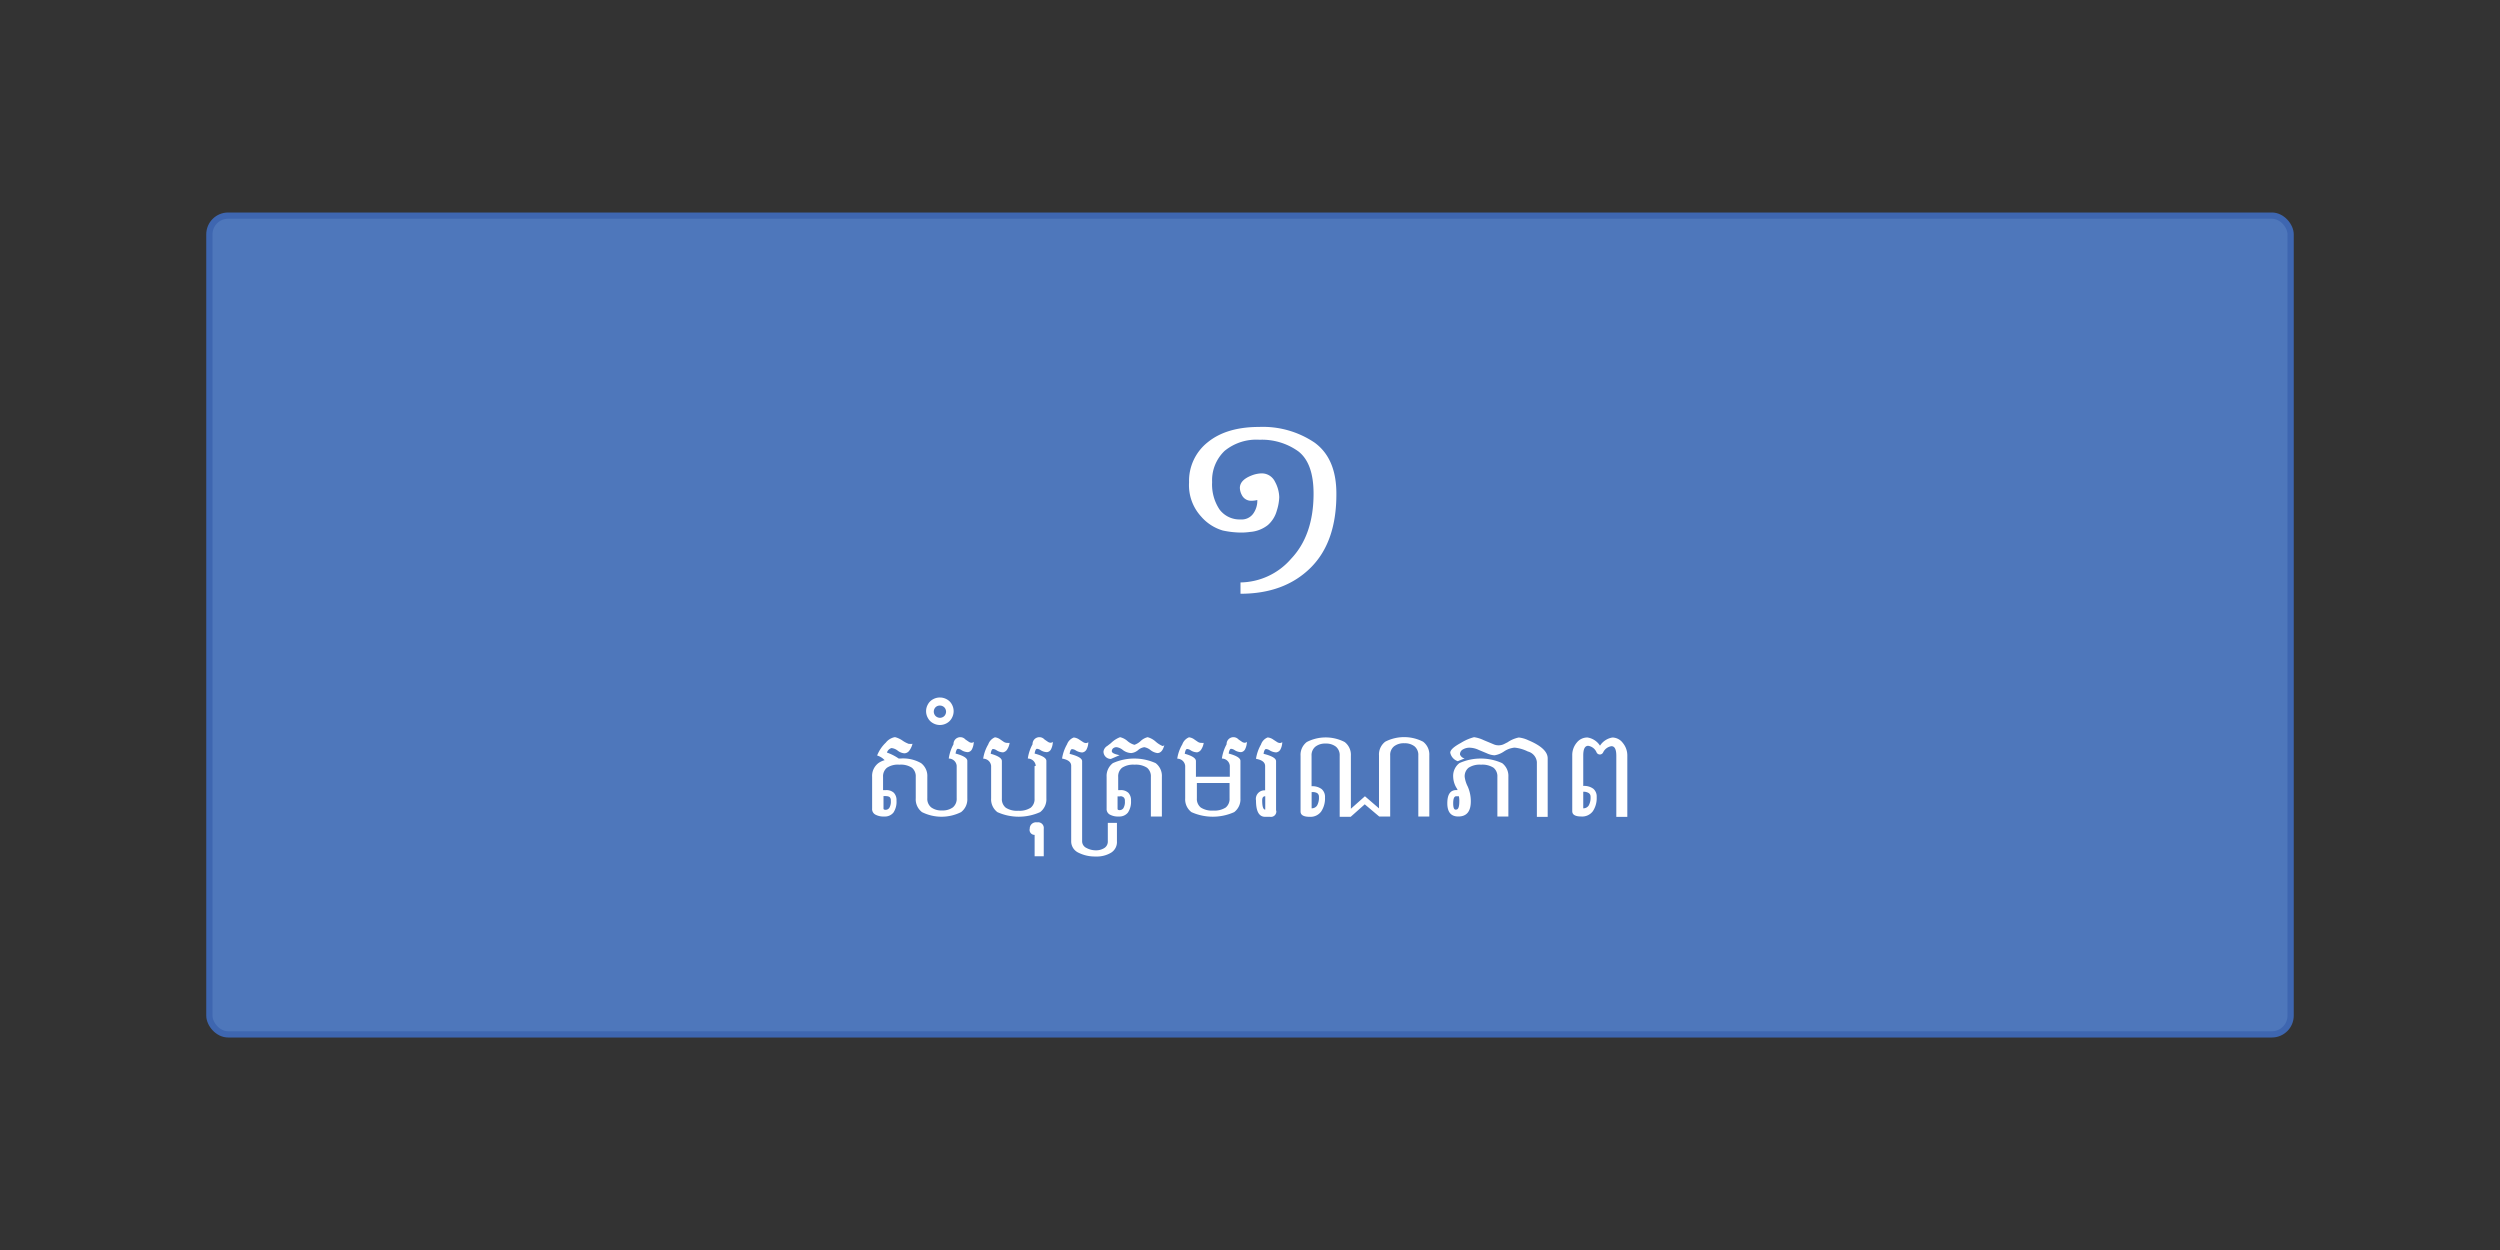 <svg id="Layer_1" data-name="Layer 1" xmlns="http://www.w3.org/2000/svg" viewBox="0 0 400 200"><rect x="0" y="0" width="400" height="200" fill="#333333" stroke="none"/><defs><style>.cls-1{fill:#4e77bb;stroke:#3e66b0;stroke-miterlimit:10;}.cls-2{fill:#fff;}</style></defs><title>API Button</title><rect class="cls-1" x="33.5" y="34.5" width="333" height="131" rx="3" ry="3"/><path class="cls-2" d="M209.7,90.84Q205.5,95,198.48,95V93.19a10.91,10.91,0,0,0,8.1-3.79q3.59-3.79,3.59-10.42,0-4.86-2.42-6.75a10,10,0,0,0-6.23-1.87,8,8,0,0,0-5.58,1.78,6.5,6.5,0,0,0-2,5,7.21,7.21,0,0,0,1.18,4.37,4,4,0,0,0,3.39,1.6,2.26,2.26,0,0,0,2-.92,3.52,3.52,0,0,0,.66-2.09V80a3.68,3.68,0,0,1-.88.12,1.65,1.65,0,0,1-1.6-.92,2.55,2.55,0,0,1-.31-1.13q0-1.27,1.89-2a4.64,4.64,0,0,1,1.6-.33A2.34,2.34,0,0,1,204,77.08a5.43,5.43,0,0,1,.68,2.48,8,8,0,0,1-.39,2.14A4.72,4.72,0,0,1,202.87,84,5.21,5.21,0,0,1,200,85.11a9.88,9.88,0,0,1-1.48.1,14.38,14.38,0,0,1-2.88-.33,7.3,7.3,0,0,1-3.48-2.26,7.4,7.4,0,0,1-1.91-5.43,7.88,7.88,0,0,1,3-6.44q3-2.44,8.22-2.44a14.77,14.77,0,0,1,8.88,2.52q3.47,2.54,3.47,8.14Q213.86,86.71,209.7,90.84Z"/><path class="cls-2" d="M143.8,121.37H144a5.79,5.79,0,0,1,3.37.73,2.57,2.57,0,0,1,1,2.2v3.42a1.76,1.76,0,0,0,.62,1.46,2.7,2.7,0,0,0,1.73.49,2.74,2.74,0,0,0,1.74-.49,1.77,1.77,0,0,0,.61-1.46v-5.19a1.27,1.27,0,0,0-1.27-1.16,6.73,6.73,0,0,1,.76-2.29,1.09,1.09,0,0,1,1.9-.77l0.54,0.37a0.84,0.84,0,0,0,.44.16,0.56,0.56,0,0,0,.36-0.14,2.73,2.73,0,0,1-.29,1.19,0.84,0.84,0,0,1-.62.45h-0.1a2,2,0,0,1-1-.35,1.13,1.13,0,0,0-.52-0.18q-0.26,0-.38.76,1.88,0.5,1.88,1.17v6a2.57,2.57,0,0,1-1,2.2,7,7,0,0,1-6.25,0,2.57,2.57,0,0,1-1-2.2V124.3a1.77,1.77,0,0,0-.61-1.46,3.2,3.2,0,0,0-2-.49,3.15,3.15,0,0,0-2,.49,1.76,1.76,0,0,0-.62,1.46v2.12h0.44a1.74,1.74,0,0,1,1.28.42,1.7,1.7,0,0,1,.43,1.27,3.1,3.1,0,0,1-.49,1.9,1.74,1.74,0,0,1-1.46.63,2.69,2.69,0,0,1-1.46-.32,1,1,0,0,1-.49-0.95V124.3a2.57,2.57,0,0,1,1-2.2,3.07,3.07,0,0,1,1-.47,2.69,2.69,0,0,0-1.2-.75,5.77,5.77,0,0,1,1.39-2.06,2.41,2.41,0,0,1,1.4-.87h0.11a3.77,3.77,0,0,1,1.17.55,4.22,4.22,0,0,0,1,.52h0.15A1,1,0,0,0,146,119a3,3,0,0,1-.54,1.14,1,1,0,0,1-.77.39,2,2,0,0,1-1.05-.42,1.93,1.93,0,0,0-1-.42,1.09,1.09,0,0,0-.73.72A7.88,7.88,0,0,1,143.8,121.37Zm-2,6h-0.44v2c0,0.13.11,0.2,0.34,0.2a0.72,0.72,0,0,0,.59-0.31,1.94,1.94,0,0,0,.24-1.15,0.71,0.71,0,0,0-.18-0.57A0.86,0.86,0,0,0,141.85,127.39Z"/><path class="cls-2" d="M150.39,111.6a2.26,2.26,0,0,1,1.08.28,2,2,0,0,1,.82.81,2.22,2.22,0,0,1,0,2.2,2,2,0,0,1-.81.82,2.22,2.22,0,0,1-2.19,0,2,2,0,0,1-.82-0.82,2.19,2.19,0,0,1,0-2.2,2,2,0,0,1,.82-0.81A2.23,2.23,0,0,1,150.39,111.6ZM149.91,113a0.91,0.91,0,0,0-.37.36,1,1,0,0,0,0,1,0.91,0.91,0,0,0,.37.36,1,1,0,0,0,.48.13,1,1,0,0,0,.49-0.13,0.88,0.88,0,0,0,.36-0.36,1,1,0,0,0,.13-0.49,1,1,0,0,0-.13-0.49,0.91,0.91,0,0,0-.36-0.36,1,1,0,0,0-.48-0.13A1,1,0,0,0,149.91,113Z"/><path class="cls-2" d="M165.72,122.53a1.27,1.27,0,0,0-1.27-1.16,6.73,6.73,0,0,1,.76-2.29,1.09,1.09,0,0,1,1.9-.77l0.54,0.37a0.84,0.84,0,0,0,.44.16,0.56,0.56,0,0,0,.36-0.14,2.73,2.73,0,0,1-.29,1.19,0.84,0.84,0,0,1-.62.45h-0.1a2,2,0,0,1-1-.35,1.13,1.13,0,0,0-.52-0.18q-0.26,0-.38.76,1.88,0.5,1.88,1.17v6a2.57,2.57,0,0,1-1,2.2,8.34,8.34,0,0,1-6.84,0,2.57,2.57,0,0,1-1-2.2v-5.19a1.27,1.27,0,0,0-1.27-1.16,6.23,6.23,0,0,1,.81-2.29,1.89,1.89,0,0,1,1.07-1.13,1.77,1.77,0,0,1,.88.36l0.54,0.37a1,1,0,0,0,.57.16,1.9,1.9,0,0,0,.36,0,2.55,2.55,0,0,1-.36,1,1,1,0,0,1-.67.51h-0.1a2,2,0,0,1-1-.35,1.13,1.13,0,0,0-.52-0.18q-0.26,0-.38.76,1.79,0.5,1.79,1.17v6a1.76,1.76,0,0,0,.62,1.46,3.26,3.26,0,0,0,2,.49,3.3,3.3,0,0,0,2-.49,1.77,1.77,0,0,0,.61-1.46v-5.19Z"/><path class="cls-2" d="M167,132.6V137h-1.46v-3.42a0.79,0.79,0,0,1-.78-1,1,1,0,0,1,1.17-1A0.91,0.91,0,0,1,167,132.6Z"/><path class="cls-2" d="M171.39,122.53q0-.89-1.46-1.16a6.58,6.58,0,0,1,.8-2.29A1.83,1.83,0,0,1,171.8,118a1.86,1.86,0,0,1,.92.36l0.57,0.37a0.91,0.91,0,0,0,.46.16,0.61,0.61,0,0,0,.38-0.14,2.57,2.57,0,0,1-.3,1.19,0.89,0.89,0,0,1-.65.45h-0.1a2.19,2.19,0,0,1-1-.35,1.19,1.19,0,0,0-.54-0.18c-0.19,0-.32.25-0.4,0.76q2,0.5,2,1.17v12.79a1.18,1.18,0,0,0,.71,1.1,3.1,3.1,0,0,0,1.44.37,2.46,2.46,0,0,0,1.41-.37,1.22,1.22,0,0,0,.55-1.09v-2.93h1.46v2.93a2,2,0,0,1-.92,1.83,4.44,4.44,0,0,1-2.5.62,5.87,5.87,0,0,1-2.74-.61,2,2,0,0,1-1.16-1.84v-12Z"/><path class="cls-2" d="M176.56,120.23a1.24,1.24,0,0,1,.59-0.87l0.6-.46a4.21,4.21,0,0,1,1.46-.95,2.66,2.66,0,0,1,1.18.61,2.88,2.88,0,0,0,1.12.61,2.78,2.78,0,0,0,1-.61,2.45,2.45,0,0,1,1.11-.61,3.16,3.16,0,0,1,1.28.7,4.09,4.09,0,0,0,1.1.71,0.41,0.41,0,0,0,.29-0.14q-0.32,1.27-1.11,1.27a2.25,2.25,0,0,1-1.09-.47,2.24,2.24,0,0,0-1-.47,1.89,1.89,0,0,0-1,.47,2,2,0,0,1-1.09.47,2.31,2.31,0,0,1-1.32-.47,2.12,2.12,0,0,0-1-.47,0.84,0.84,0,0,0-.59.19,0.6,0.6,0,0,0-.2.46q0,0.38,1.25.63l-1.4.6A1.17,1.17,0,0,1,176.56,120.23Zm2.25,6.19h0.44a1.74,1.74,0,0,1,1.28.42,1.7,1.7,0,0,1,.43,1.27,3.1,3.1,0,0,1-.49,1.9,1.74,1.74,0,0,1-1.46.63,2.69,2.69,0,0,1-1.46-.32,1,1,0,0,1-.49-0.95V124.3a2.57,2.57,0,0,1,1-2.2,8.34,8.34,0,0,1,6.84,0,2.57,2.57,0,0,1,1,2.2v6.35h-1.76V124.3a1.77,1.77,0,0,0-.61-1.46,3.3,3.3,0,0,0-2-.49,3.25,3.25,0,0,0-2,.49,1.76,1.76,0,0,0-.62,1.46v2.12Zm0.44,1h-0.44v2c0,0.13.11,0.2,0.34,0.2a0.72,0.72,0,0,0,.59-0.31,1.94,1.94,0,0,0,.24-1.15,0.71,0.71,0,0,0-.18-0.57A0.86,0.86,0,0,0,179.25,127.39Z"/><path class="cls-2" d="M191.5,124.28h5.27v-1.75a1.27,1.27,0,0,0-1.27-1.16,6.73,6.73,0,0,1,.76-2.29,1.09,1.09,0,0,1,1.9-.77l0.54,0.37a0.84,0.84,0,0,0,.44.16,0.56,0.56,0,0,0,.36-0.14,2.73,2.73,0,0,1-.29,1.19,0.84,0.84,0,0,1-.62.45h-0.1a2,2,0,0,1-1-.35,1.13,1.13,0,0,0-.52-0.18q-0.26,0-.38.76,1.88,0.5,1.88,1.17v6a2.57,2.57,0,0,1-1,2.2,8.34,8.34,0,0,1-6.84,0,2.57,2.57,0,0,1-1-2.2v-5.19a1.27,1.27,0,0,0-1.27-1.16,6.23,6.23,0,0,1,.81-2.29,1.89,1.89,0,0,1,1.07-1.13,1.77,1.77,0,0,1,.88.36l0.54,0.37a1,1,0,0,0,.57.16,1.9,1.9,0,0,0,.36,0,2.55,2.55,0,0,1-.36,1,1,1,0,0,1-.67.51h-0.1a2,2,0,0,1-1-.35,1.13,1.13,0,0,0-.52-0.18q-0.26,0-.38.76,1.79,0.5,1.79,1.17v2.52Zm0,1v2.46a1.76,1.76,0,0,0,.62,1.46,3.26,3.26,0,0,0,2,.49,3.3,3.3,0,0,0,2-.49,1.77,1.77,0,0,0,.61-1.46v-2.46H191.5Z"/><path class="cls-2" d="M204.2,129.69a0.86,0.86,0,0,1-1,1h-0.78q-1.46,0-1.46-2.61a1.37,1.37,0,0,1,1.46-1.62v-3.89q0-.89-1.46-1.16a6.58,6.58,0,0,1,.8-2.29,1.83,1.83,0,0,1,1.07-1.13,1.86,1.86,0,0,1,.92.36l0.57,0.37a0.91,0.91,0,0,0,.46.16,0.61,0.61,0,0,0,.38-0.14,2.57,2.57,0,0,1-.3,1.19,0.89,0.89,0,0,1-.65.45h-0.1a2.19,2.19,0,0,1-1-.35,1.19,1.19,0,0,0-.54-0.18c-0.19,0-.32.25-0.4,0.76q2,0.5,2,1.17v7.93Zm-1.76-2.29c-0.33,0-.49.21-0.49,0.64q0,1.5.49,1.5v-2.15Z"/><path class="cls-2" d="M218.36,128.69l-2.25,2h-1.76v-9.77a1.77,1.77,0,0,0-.61-1.46,2.56,2.56,0,0,0-1.64-.49,2.52,2.52,0,0,0-1.63.49,1.76,1.76,0,0,0-.62,1.46v4.88a2.46,2.46,0,0,1,1.61.45,1.63,1.63,0,0,1,.54,1.34,3.76,3.76,0,0,1-.61,2.25,2.12,2.12,0,0,1-1.84.85q-1.46,0-1.46-.85v-8.92a2.57,2.57,0,0,1,1-2.2,6.62,6.62,0,0,1,6.05,0,2.57,2.57,0,0,1,1,2.2v8.48l2.25-2,2.25,1.94v-8.47a2.57,2.57,0,0,1,1-2.2,6.62,6.62,0,0,1,6.05,0,2.57,2.57,0,0,1,1,2.2v9.77h-1.76v-9.77a1.77,1.77,0,0,0-.61-1.46,2.56,2.56,0,0,0-1.64-.49,2.52,2.52,0,0,0-1.63.49,1.76,1.76,0,0,0-.62,1.46v9.77h-1.76Zm-8.5-2v2.64a1,1,0,0,0,.88-0.46,2.57,2.57,0,0,0,.29-1.37,0.68,0.68,0,0,0-.29-0.61A1.54,1.54,0,0,0,209.86,126.74Z"/><path class="cls-2" d="M233.5,122.1a8.34,8.34,0,0,1,6.84,0,2.57,2.57,0,0,1,1,2.2v6.35h-1.76V124.3a1.77,1.77,0,0,0-.61-1.46,3.3,3.3,0,0,0-2-.49,3.25,3.25,0,0,0-2,.49,1.76,1.76,0,0,0-.62,1.46,4.75,4.75,0,0,0,.49,1.55,5.83,5.83,0,0,1,.49,2.37q0,2.42-2,2.42-1.76,0-1.76-2.12t1.46-2.11h0.19A2.69,2.69,0,0,0,233,126a3.61,3.61,0,0,1-.49-1.7A2.57,2.57,0,0,1,233.5,122.1Zm-0.26-.31a1.81,1.81,0,0,1-1.2-1.36q0-.65,1.71-1.57a7.5,7.5,0,0,1,2.1-.91,5.15,5.15,0,0,1,1.51.46l1.7,0.71a1.89,1.89,0,0,0,.74.13,1.92,1.92,0,0,0,.85-0.2l0.57-.29A4.92,4.92,0,0,1,243,118a4.63,4.63,0,0,1,1.51.43q3.12,1.3,3.12,2.91v9.36H245.9v-8.77a1.93,1.93,0,0,0-1.44-1.69,6.1,6.1,0,0,0-2.13-.62,3.63,3.63,0,0,0-1.7.62,3.73,3.73,0,0,1-1.51.61,3.3,3.3,0,0,1-1.22-.32l-1.3-.54a3.56,3.56,0,0,0-1.52-.36,2.09,2.09,0,0,0-1,.27,0.88,0.88,0,0,0-.48.82,1,1,0,0,0,.74.63Zm0.19,5.61H233q-0.49,0-.49,1.13t0.49,1q0.49,0,.49-1.32A3.51,3.51,0,0,0,233.42,127.39Z"/><path class="cls-2" d="M255.43,120.33a1.74,1.74,0,0,0-1.32-1q-0.79,0-.79,1.54v4.88a2.46,2.46,0,0,1,1.61.45,1.63,1.63,0,0,1,.54,1.34,3.77,3.77,0,0,1-.61,2.25,2.12,2.12,0,0,1-1.84.85q-1.46,0-1.46-.85v-8.92a3.09,3.09,0,0,1,.73-2.06A2.14,2.14,0,0,1,254,118a2.89,2.89,0,0,1,2,1.31,2.92,2.92,0,0,1,2-1.31,2.13,2.13,0,0,1,1.65.87,3.12,3.12,0,0,1,.72,2.06v9.77h-1.76v-9.77q0-1.54-.78-1.54a1.76,1.76,0,0,0-1.33,1A0.58,0.58,0,0,1,255.43,120.33Zm-2.11,9a1,1,0,0,0,.88-0.46,2.57,2.57,0,0,0,.29-1.37,0.68,0.68,0,0,0-.29-0.61,1.54,1.54,0,0,0-.88-0.21v2.64Z"/></svg>